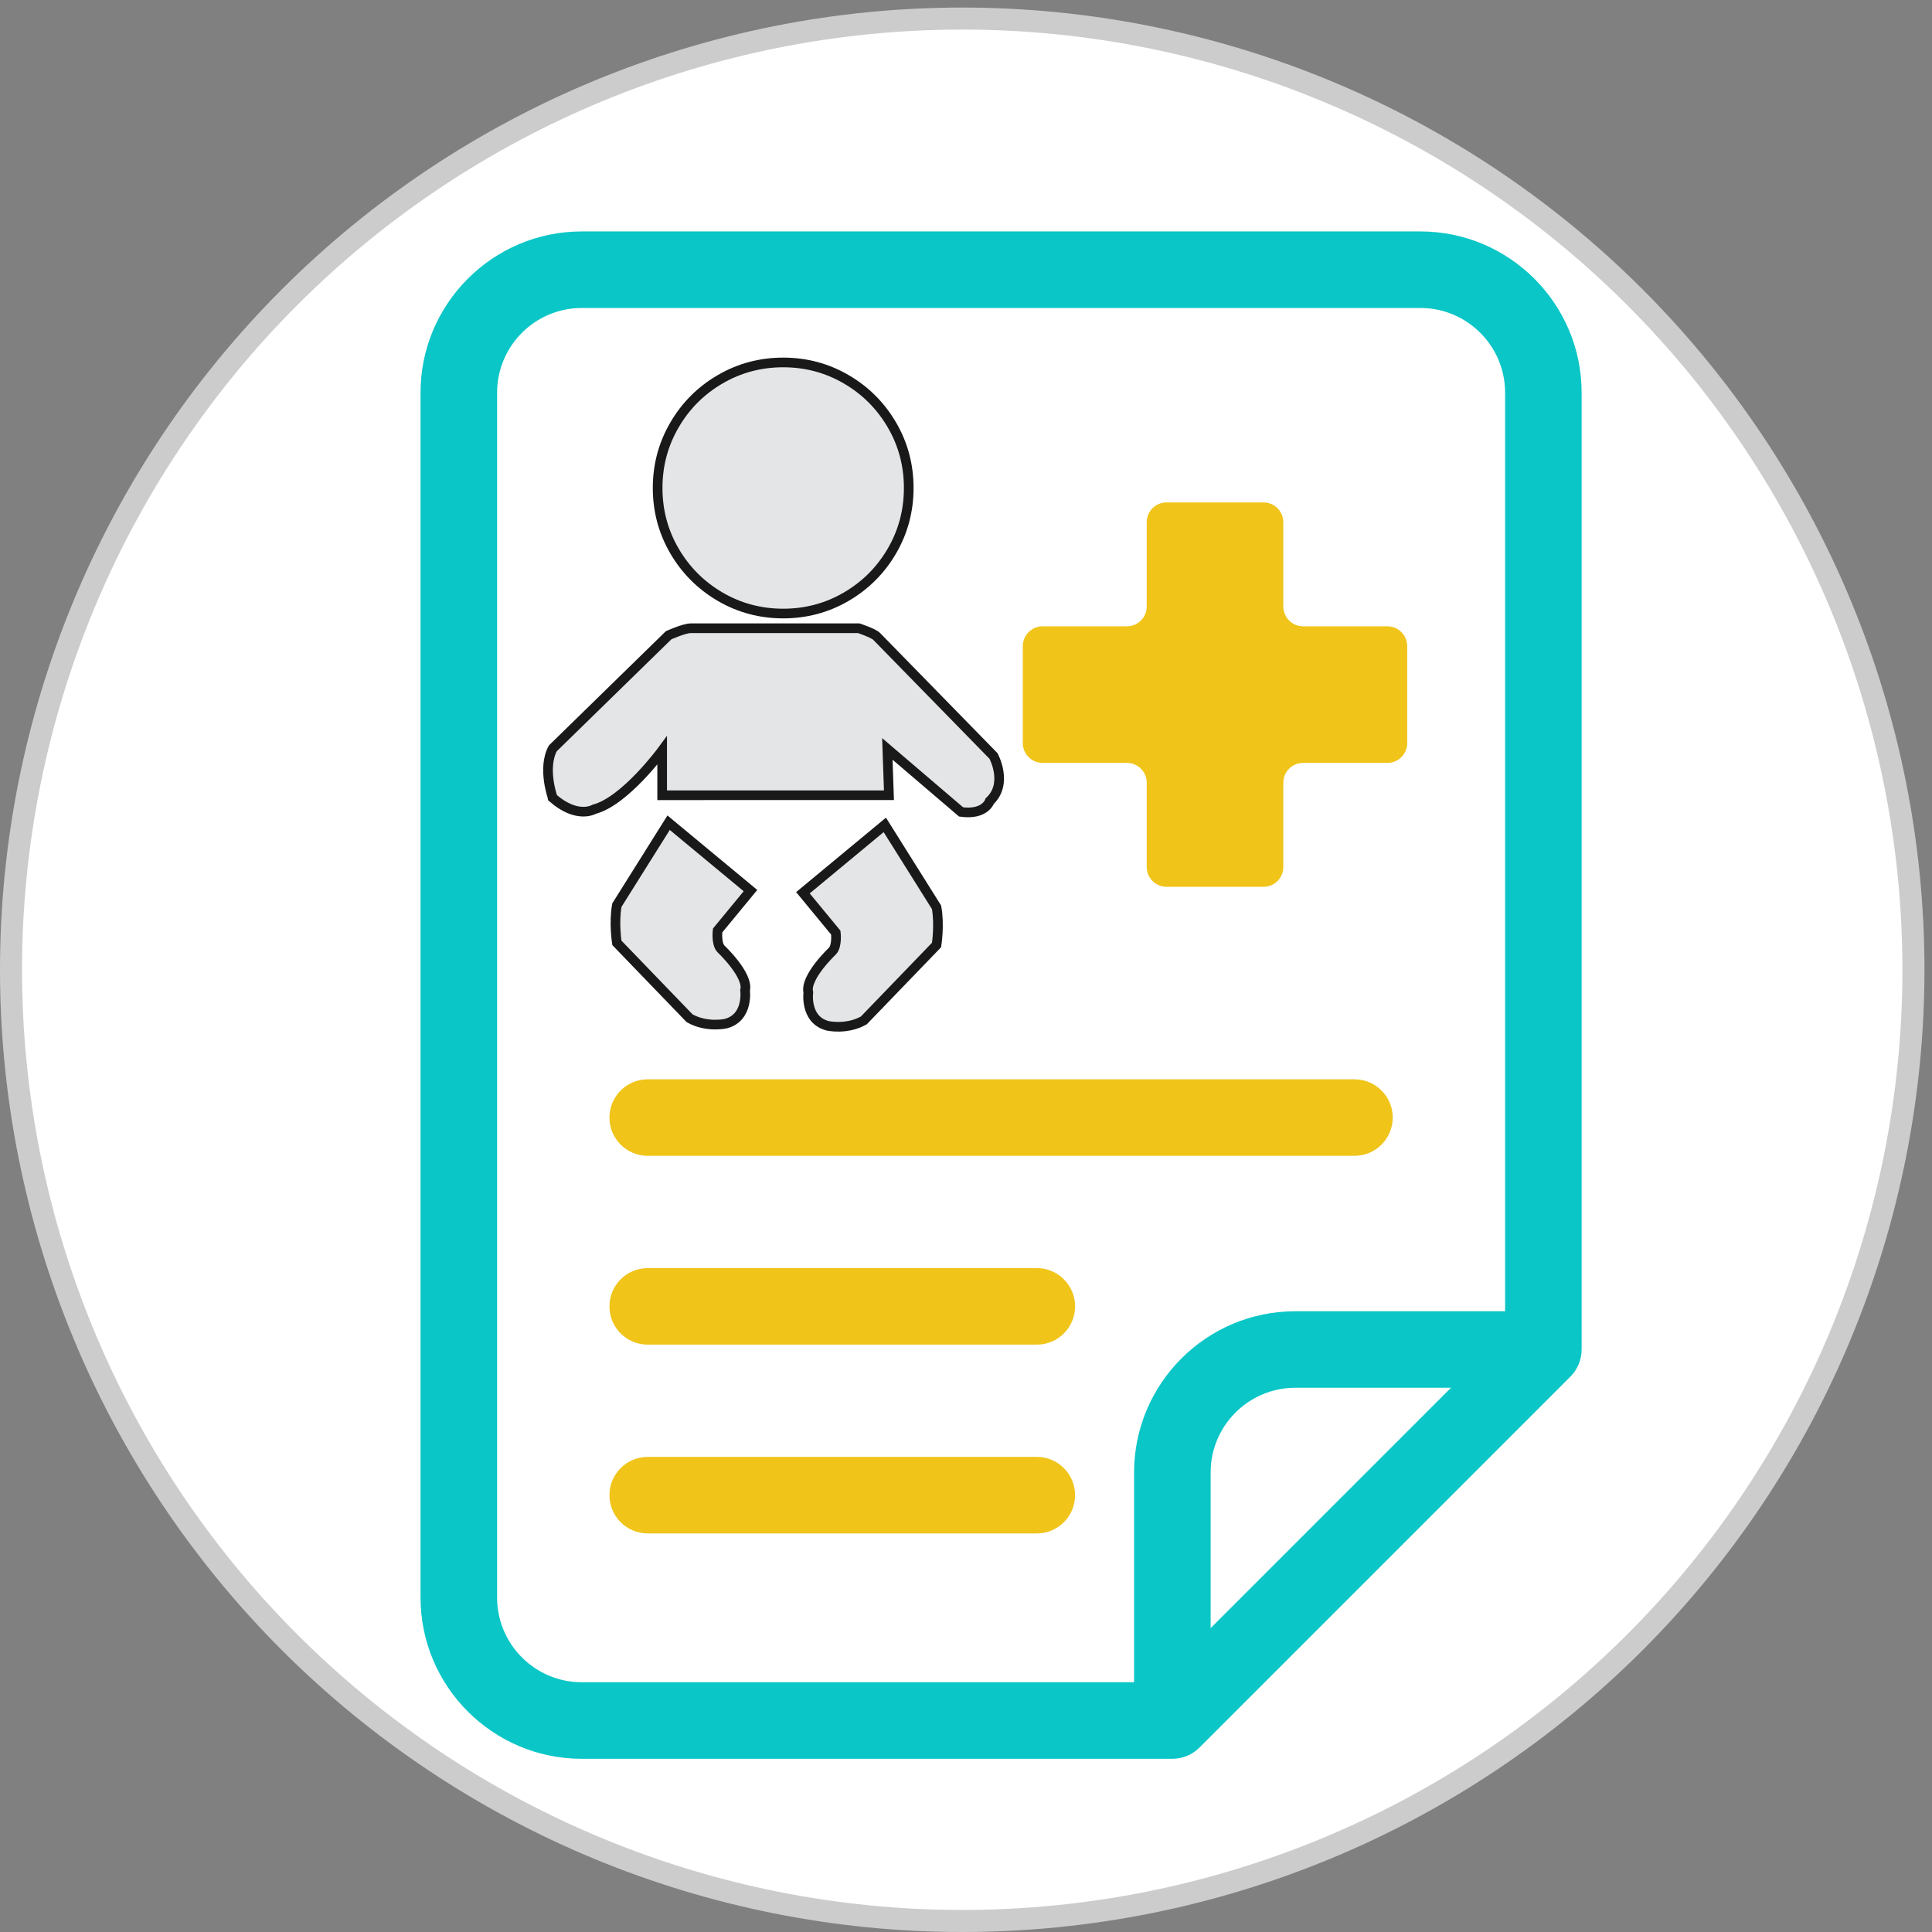 <?xml version="1.0" encoding="utf-8"?>
<!-- Generator: Adobe Illustrator 16.0.0, SVG Export Plug-In . SVG Version: 6.00 Build 0)  -->
<!DOCTYPE svg PUBLIC "-//W3C//DTD SVG 1.1//EN" "http://www.w3.org/Graphics/SVG/1.1/DTD/svg11.dtd">
<svg version="1.1" id="vector" xmlns="http://www.w3.org/2000/svg" xmlns:xlink="http://www.w3.org/1999/xlink" x="0px" y="0px"
	 width="100px" height="100px" viewBox="0 0 100 100" enable-background="new 0 0 100 100" xml:space="preserve">
<rect x="0" y="0" width="100" height="100" fill="#808080" stroke="none"/>
<path id="path_1_" fill="#CCCCCC" d="M0,50.195c0-13.204,5.251-25.88,14.587-35.217C23.924,5.642,36.601,0.391,49.805,0.391
	s25.881,5.251,35.217,14.587c9.337,9.337,14.588,22.013,14.588,35.217s-5.251,25.881-14.588,35.217
	C75.686,94.749,63.009,100,49.805,100s-25.88-5.251-35.217-14.588C5.251,76.076,0,63.399,0,50.195"/>
<path id="path_1_1_" fill="#FFFFFF" d="M1.141,50.195c0-12.901,5.13-25.288,14.253-34.411C24.517,6.662,36.903,1.531,49.805,1.531
	s25.288,5.13,34.41,14.253c9.123,9.123,14.254,21.509,14.254,34.411s-5.131,25.288-14.254,34.41
	c-9.122,9.123-21.509,14.254-34.41,14.254s-25.288-5.131-34.411-14.254C6.271,75.483,1.141,63.097,1.141,50.195"/>
<path id="path_3_" fill="#F0C419" d="M53.967,39.487h4.363c0.564,0,1.024,0.46,1.024,1.026v4.363c0,0.566,0.458,1.025,1.024,1.025
	h5.021c0.566,0,1.025-0.459,1.025-1.026v-4.362c0-0.567,0.459-1.026,1.024-1.026h4.364c0.565,0,1.024-0.458,1.024-1.024v-5.021
	c0-0.566-0.459-1.024-1.024-1.024h-4.364c-0.565,0-1.024-0.459-1.024-1.025v-4.363c0-0.566-0.459-1.025-1.025-1.025h-5.021
	c-0.566,0-1.024,0.458-1.024,1.025v4.363c0,0.566-0.46,1.025-1.024,1.025h-4.363c-0.567,0-1.026,0.458-1.026,1.024v5.022
	C52.94,39.029,53.399,39.487,53.967,39.487z"/>
<path id="path_1_3_" fill="#0AC6C7" d="M81.865,20.324c0-4.602-3.743-8.345-8.345-8.345H30.112c-4.601,0-8.345,3.744-8.345,8.345
	V82.69c0,4.602,3.744,8.345,8.345,8.345h30.569c0.51,0,1.021-0.199,1.401-0.58l19.204-19.204c0.352-0.352,0.579-0.856,0.579-1.399
	V20.324L81.865,20.324z M62.662,84.271v-8.057c0-2.417,1.966-4.384,4.383-4.384h8.058C73.781,73.152,63.946,82.988,62.662,84.271z
	 M77.904,67.87H67.045c-4.601,0-8.345,3.743-8.345,8.345v10.858H30.112c-2.417,0-4.382-1.966-4.382-4.383V20.324
	c0-2.417,1.965-4.383,4.382-4.383h43.409c2.417,0,4.383,1.966,4.383,4.383L77.904,67.87L77.904,67.87z"/>
<path id="path_2_1_" fill="#F0C419" d="M70.107,55.865H33.526c-1.094,0-1.981,0.888-1.981,1.979c0,1.096,0.888,1.981,1.981,1.981
	h36.581c1.094,0,1.981-0.886,1.981-1.981C72.089,56.753,71.201,55.865,70.107,55.865z"/>
<path id="path_3" fill="#F0C419" d="M53.666,65.637h-20.14c-1.094,0-1.981,0.888-1.981,1.981s0.888,1.98,1.981,1.98h20.14
	c1.094,0,1.98-0.887,1.98-1.98S54.76,65.637,53.666,65.637z"/>
<path id="path_4" fill="#F0C419" d="M53.666,75.409h-20.14c-1.094,0-1.981,0.887-1.981,1.981c0,1.094,0.888,1.98,1.981,1.98h20.14
	c1.094,0,1.98-0.887,1.98-1.98C55.646,76.296,54.76,75.409,53.666,75.409z"/>
<g>
	<path fill="#E4E5E6" stroke="#191919" stroke-width="0.5" stroke-miterlimit="10" d="M28.613,38.736l5.995-5.856
		c0,0,0.809-0.362,1.143-0.362s8.699,0,8.699,0s0.753,0.25,0.92,0.418c0.167,0.167,6.051,6.19,6.051,6.19s0.782,1.421-0.195,2.342
		c0,0-0.224,0.725-1.479,0.558l-3.818-3.262l0.083,2.398H34.273v-2.315c0,0-1.924,2.622-3.514,3.039c0,0-0.864,0.53-2.146-0.584
		C28.613,41.301,28.055,39.768,28.613,38.736z"/>
	<path fill="#E4E5E6" stroke="#191919" stroke-width="0.5" stroke-miterlimit="10" d="M34.607,42.583l4.237,3.514l-1.7,2.063
		c0,0-0.084,0.669,0.167,0.948c0,0,1.45,1.365,1.254,2.147c0,0,0.195,1.422-1.004,1.729c0,0-0.976,0.223-1.867-0.279l-3.764-3.903
		c0,0-0.167-1.031,0-1.953L34.607,42.583z"/>
	<path fill="#E4E5E6" stroke="#191919" stroke-width="0.5" stroke-miterlimit="10" d="M45.797,42.696l-4.238,3.513l1.701,2.063
		c0,0,0.083,0.67-0.167,0.948c0,0-1.449,1.366-1.254,2.147c0,0-0.195,1.424,1.004,1.729c0,0,0.975,0.223,1.868-0.279l3.764-3.904
		c0,0,0.167-1.031,0-1.951L45.797,42.696z"/>
	<path fill="#E4E5E6" stroke="#191919" stroke-width="0.5" stroke-miterlimit="10" d="M46.166,21.996
		C45.584,21,44.797,20.211,43.8,19.631c-0.997-0.581-2.083-0.871-3.262-0.871c-1.178,0-2.266,0.29-3.262,0.871
		c-0.997,0.581-1.785,1.369-2.365,2.365c-0.581,0.997-0.872,2.083-0.872,3.262s0.291,2.266,0.872,3.262
		c0.581,0.996,1.37,1.783,2.365,2.366c0.996,0.58,2.083,0.871,3.262,0.871c1.179,0,2.266-0.291,3.262-0.871
		c0.997-0.582,1.784-1.37,2.365-2.366c0.58-0.996,0.871-2.083,0.871-3.262S46.746,22.992,46.166,21.996z"/>
</g>
</svg>

